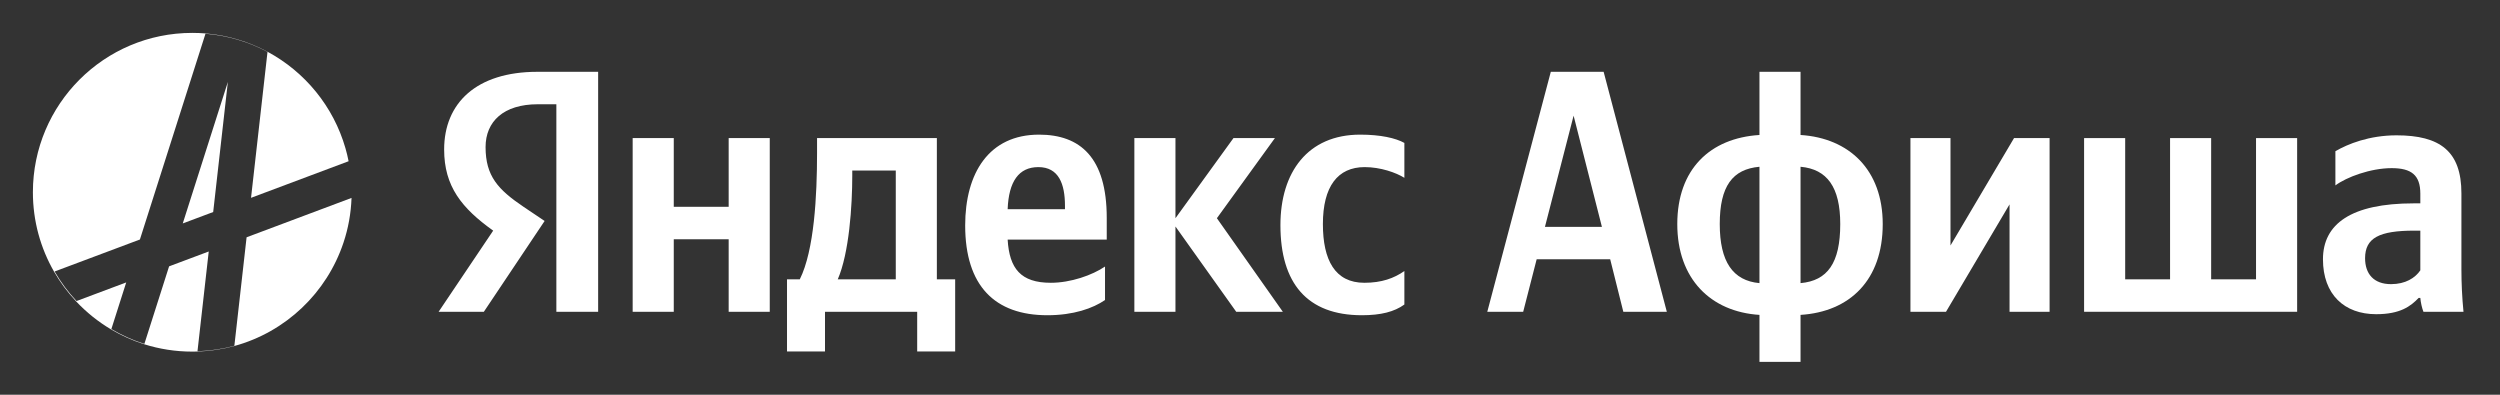<svg xmlns="http://www.w3.org/2000/svg" width="152" height="24" viewBox="0 0 152 24" fill="none"><rect x="0" y="0" width="152" height="24" fill="#333333" stroke="none"/><rect width="152" height="24" fill="none"/>
<path d="M33.827 18.956H36.367V4.366H32.672C28.956 4.366 27.004 6.276 27.004 9.089C27.004 11.335 28.075 12.658 29.985 14.023L26.668 18.956H29.418L33.113 13.435L31.832 12.574C30.279 11.524 29.523 10.706 29.523 8.942C29.523 7.389 30.615 6.339 32.693 6.339H33.827V18.956ZM82.804 19.166C83.959 19.166 84.777 18.956 85.386 18.515V16.479C84.756 16.92 84.001 17.193 82.951 17.193C81.166 17.193 80.432 15.807 80.432 13.624C80.432 11.335 81.334 10.16 82.972 10.16C83.938 10.16 84.882 10.496 85.386 10.811V8.69C84.861 8.396 83.938 8.186 82.699 8.186C79.508 8.186 77.85 10.475 77.85 13.687C77.85 17.214 79.466 19.166 82.804 19.166ZM67.185 18.242V16.206C66.408 16.731 65.107 17.193 63.889 17.193C62.063 17.193 61.37 16.332 61.265 14.568H67.29V13.246C67.29 9.572 65.674 8.186 63.175 8.186C60.131 8.186 58.683 10.517 58.683 13.708C58.683 17.381 60.488 19.166 63.679 19.166C65.275 19.166 66.45 18.746 67.185 18.242ZM44.303 8.396V12.574H40.965V8.396H38.466V18.956H40.965V14.547H44.303V18.956H46.801V8.396H44.303ZM58.074 16.983H56.961V8.396H49.677V9.299C49.677 11.881 49.509 15.219 48.627 16.983H47.85V21.37H50.16V18.956H55.765V21.37H58.074V16.983ZM75.162 18.956H77.996L73.987 13.267L77.514 8.396H74.995L71.468 13.267V8.396H68.969V18.956H71.468V13.771L75.162 18.956ZM63.133 10.16C64.372 10.16 64.75 11.188 64.75 12.511V12.721H61.265C61.328 11.042 61.937 10.16 63.133 10.16ZM54.463 16.983H50.936C51.629 15.387 51.818 12.511 51.818 10.685V10.37H54.463V16.983Z" fill="white"/>
<path d="M101.343 18.956L97.501 4.366H94.289L90.427 18.956H92.61L93.429 15.765H97.9L98.698 18.956H101.343ZM93.933 13.792L95.675 7.032L97.396 13.792H93.933Z" fill="white"/>
<path d="M109.473 4.366H106.975V8.207C103.973 8.396 101.979 10.286 101.979 13.624C101.979 16.962 104.015 18.956 106.975 19.145V22H109.473V19.145C112.475 18.956 114.47 17.025 114.47 13.624C114.47 10.328 112.433 8.396 109.473 8.207V4.366ZM104.561 13.624C104.561 11.315 105.338 10.286 106.975 10.139V17.214C105.359 17.067 104.561 15.912 104.561 13.624ZM111.887 13.624C111.887 15.996 111.111 17.067 109.473 17.214V10.139C111.09 10.286 111.887 11.377 111.887 13.624Z" fill="white"/>
<path d="M116.155 8.396V18.956H118.317L122.18 12.427V18.956H124.615V8.396H122.453L118.59 14.925V8.396H116.155Z" fill="white"/>
<path d="M126.713 18.956H139.666V8.396H137.167V16.983H134.438V8.396H131.94V16.983H129.211V8.396H126.713V18.956Z" fill="white"/>
<path d="M149.654 11.755C149.654 9.194 148.353 8.228 145.707 8.228C144.049 8.228 142.747 8.753 141.992 9.194V11.273C142.663 10.769 144.133 10.223 145.414 10.223C146.61 10.223 147.156 10.643 147.156 11.776V12.364H146.757C142.936 12.364 141.236 13.624 141.236 15.765C141.236 17.906 142.537 19.103 144.469 19.103C145.938 19.103 146.568 18.62 147.051 18.116H147.156C147.177 18.389 147.261 18.746 147.345 18.956H149.78C149.696 18.095 149.654 17.235 149.654 16.374V11.755ZM147.156 16.437C146.841 16.899 146.253 17.276 145.372 17.276C144.322 17.276 143.797 16.647 143.797 15.702C143.797 14.463 144.658 14.023 146.799 14.023H147.156V16.437Z" fill="white"/>
<path fill-rule="evenodd" clip-rule="evenodd" d="M14.247 21.037C17.374 20.183 19.871 17.802 20.886 14.746C21.172 13.889 21.34 12.979 21.373 12.034C21.377 11.92 21.379 11.805 21.379 11.69C21.379 11.044 21.316 10.414 21.195 9.803C21.142 9.533 21.077 9.267 21.002 9.006C20.274 6.475 18.542 4.369 16.265 3.146C15.126 2.535 13.852 2.145 12.498 2.033C12.232 2.011 11.962 2 11.689 2C6.338 2 2 6.338 2 11.689C2 13.448 2.469 15.097 3.288 16.519C3.662 17.169 4.11 17.772 4.621 18.316C5.248 18.985 5.968 19.564 6.762 20.034C7.389 20.405 8.063 20.708 8.771 20.931C9.692 21.222 10.672 21.378 11.689 21.378C11.795 21.378 11.9 21.377 12.005 21.373C12.779 21.349 13.53 21.233 14.247 21.037ZM8.778 20.908C8.07 20.683 7.398 20.379 6.771 20.006L7.674 17.171L4.654 18.303C4.144 17.76 3.696 17.157 3.322 16.506L8.506 14.562L12.493 2.051C13.848 2.159 15.124 2.547 16.264 3.157L15.263 12.028L21.195 9.803C21.316 10.414 21.379 11.044 21.379 11.69C21.379 11.805 21.377 11.92 21.373 12.034L14.993 14.427L14.249 21.023C13.531 21.218 12.781 21.332 12.007 21.355L12.691 15.29L10.281 16.194L8.778 20.908ZM11.112 13.585L13.854 4.982L12.962 12.891L11.112 13.585Z" fill="white"/>
</svg>

